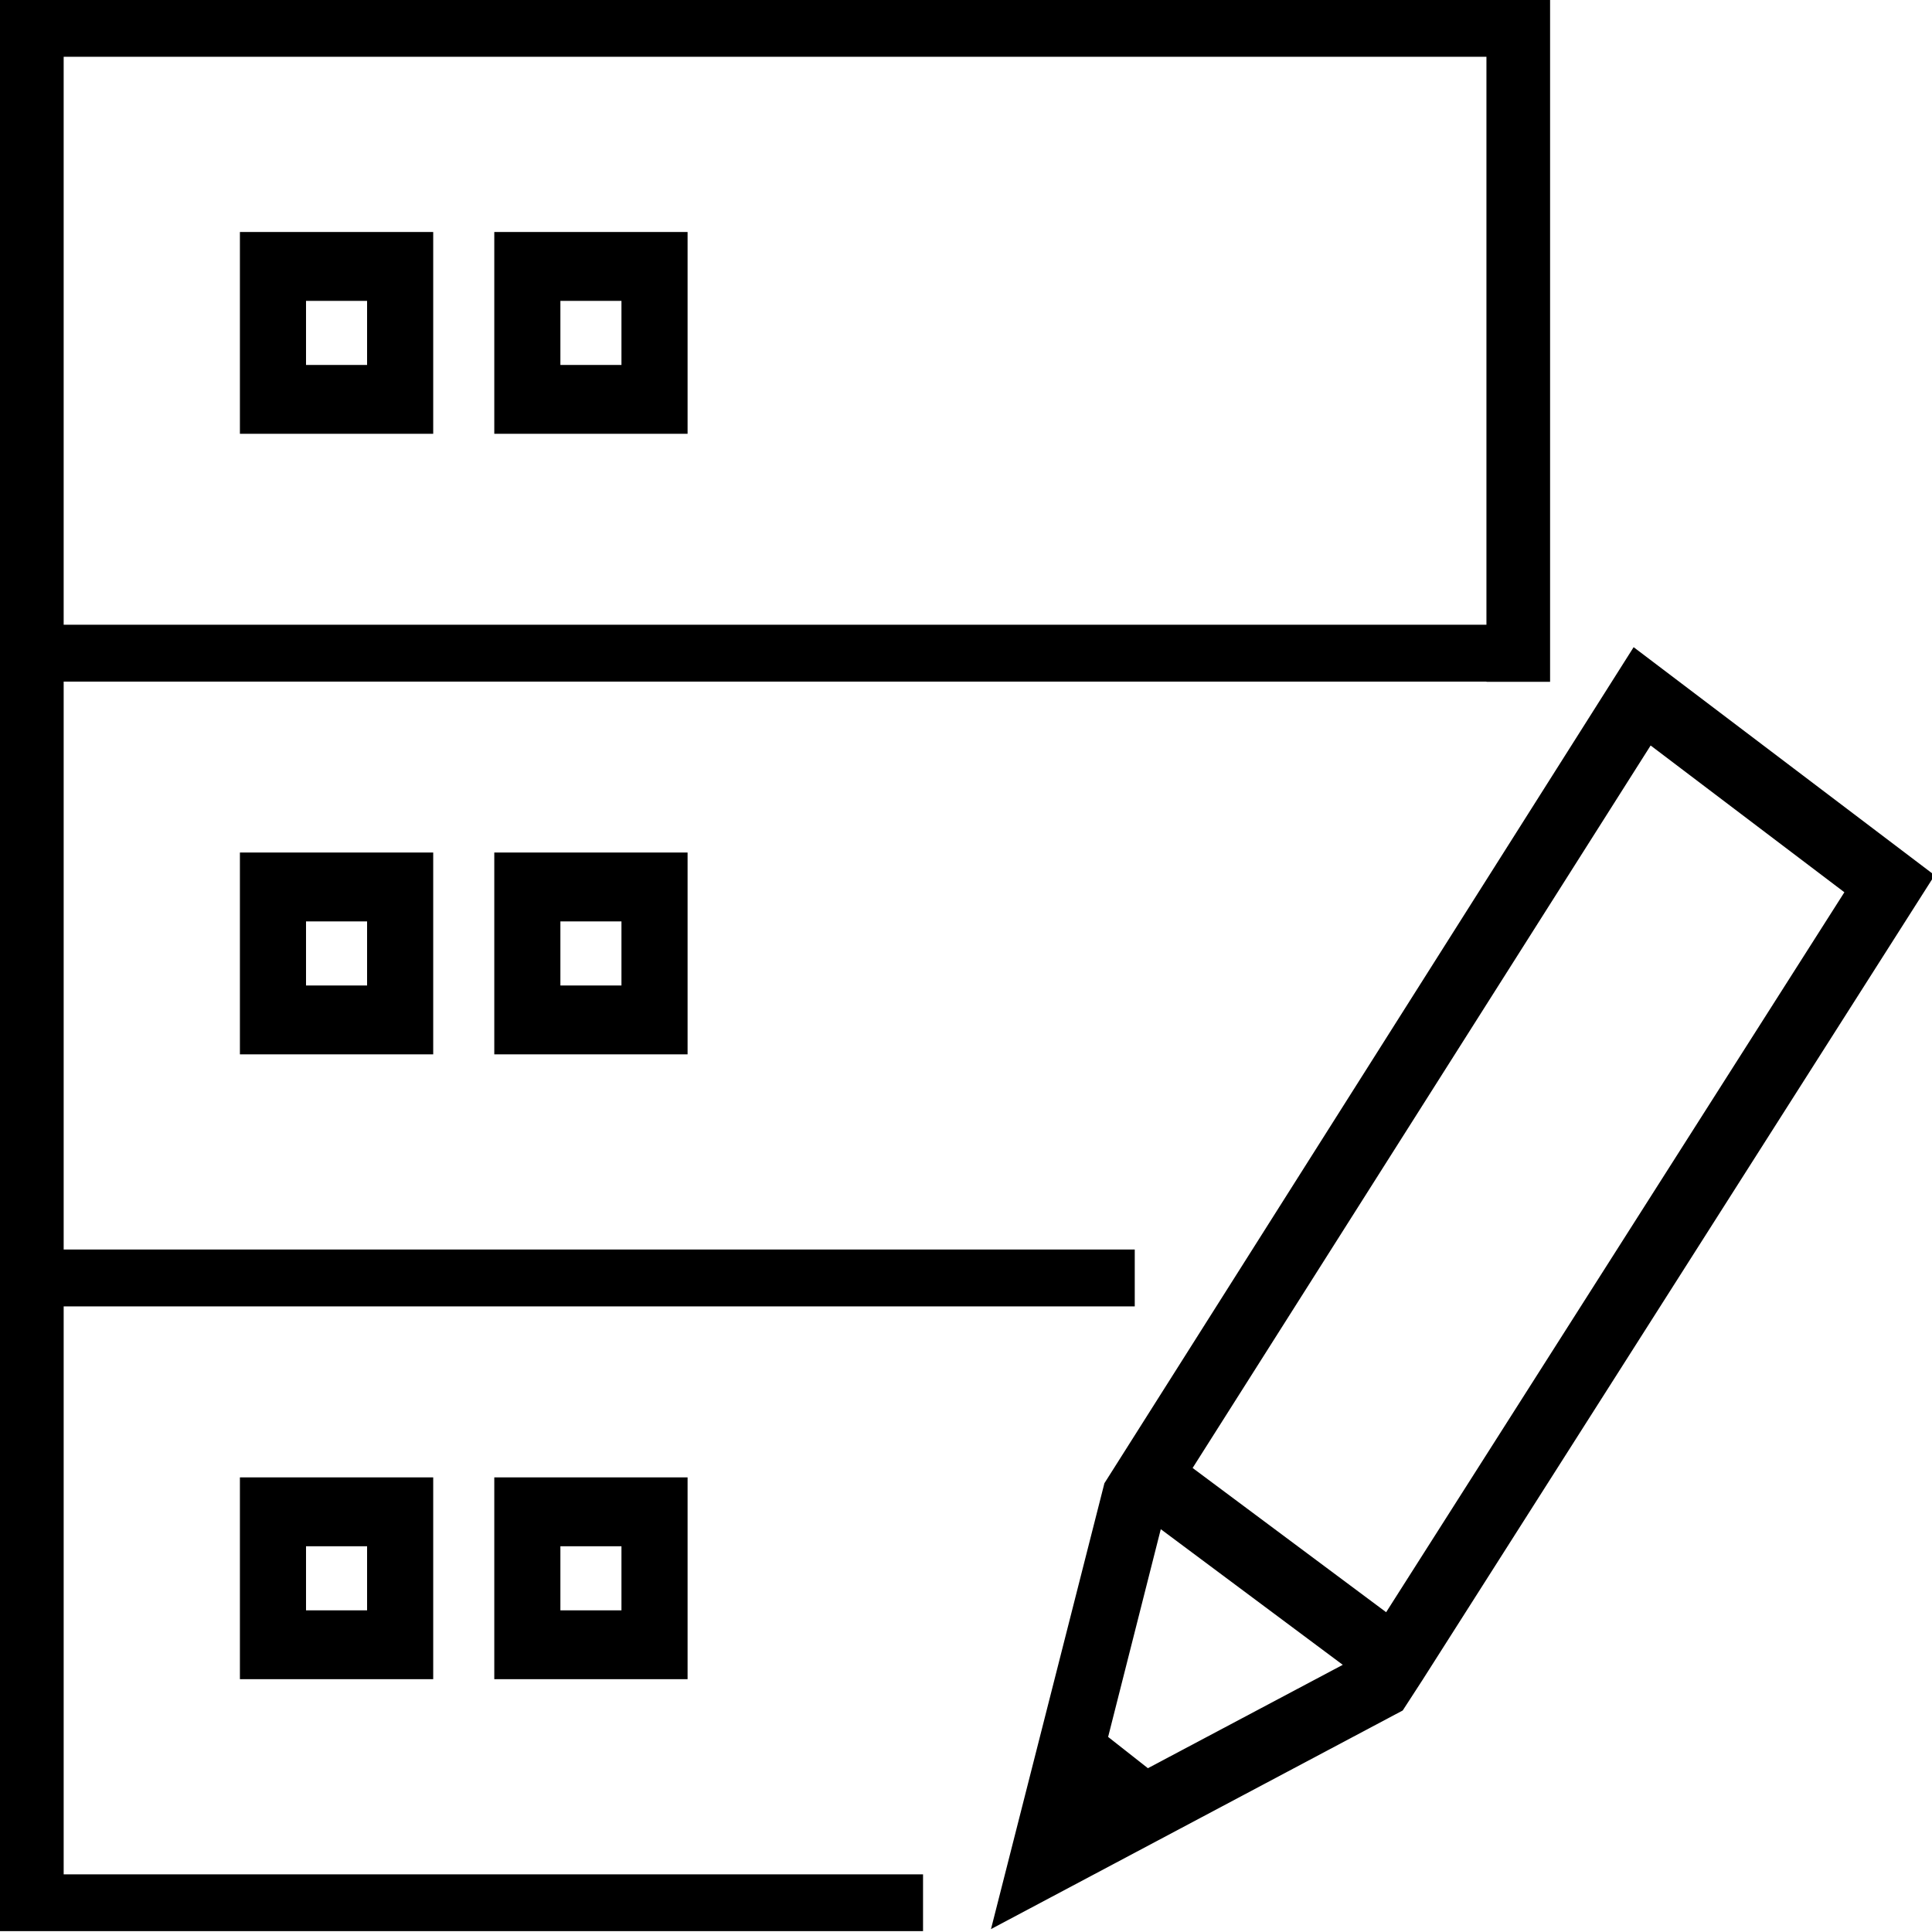 <?xml version="1.0" encoding="UTF-8" standalone="no"?>
<!-- Created with Inkscape (http://www.inkscape.org/) -->

<svg
   xmlns:dc="http://purl.org/dc/elements/1.1/"
   xmlns:cc="http://creativecommons.org/ns#"
   xmlns:rdf="http://www.w3.org/1999/02/22-rdf-syntax-ns#"
   xmlns:svg="http://www.w3.org/2000/svg"
   xmlns="http://www.w3.org/2000/svg"
   xmlns:sodipodi="http://sodipodi.sourceforge.net/DTD/sodipodi-0.dtd"
   xmlns:inkscape="http://www.inkscape.org/namespaces/inkscape"
   width="50mm"
   height="50mm"
   viewBox="0 0 177.165 177.165"
   id="svg2"
   version="1.1"
   inkscape:version="0.91 r13725"
   sodipodi:docname="drm.svg">
  <defs
     id="defs4" />
  <sodipodi:namedview
     id="base"
     pagecolor="#ffffff"
     bordercolor="#666666"
     borderopacity="1.0"
     inkscape:pageopacity="0.0"
     inkscape:pageshadow="2"
     inkscape:zoom="5.6"
     inkscape:cx="82.952458"
     inkscape:cy="172.7132"
     inkscape:document-units="px"
     inkscape:current-layer="layer1"
     showgrid="false"
     fit-margin-top="0"
     fit-margin-left="0"
     fit-margin-right="0"
     fit-margin-bottom="0"
     inkscape:window-width="1600"
     inkscape:window-height="836"
     inkscape:window-x="0"
     inkscape:window-y="27"
     inkscape:window-maximized="1" />
  <g
     inkscape:label="Calque 1"
     inkscape:groupmode="layer"
     id="layer1"
     transform="translate(-1.1889654e-8,-3.696)">
    <path
       style="color:#000000;font-style:normal;font-variant:normal;font-weight:normal;font-stretch:normal;font-size:medium;line-height:normal;font-family:sans-serif;text-indent:0;text-align:start;text-decoration:none;text-decoration-line:none;text-decoration-style:solid;text-decoration-color:#000000;letter-spacing:normal;word-spacing:normal;text-transform:none;direction:ltr;block-progression:tb;writing-mode:lr-tb;baseline-shift:baseline;text-anchor:start;white-space:normal;clip-rule:nonzero;display:inline;overflow:visible;visibility:visible;opacity:1;isolation:auto;mix-blend-mode:normal;color-interpolation:sRGB;color-interpolation-filters:linearRGB;solid-color:#000000;solid-opacity:1;fill:#000000;fill-opacity:1;fill-rule:evenodd;stroke:none;stroke-width:6.062px;stroke-linecap:butt;stroke-linejoin:miter;stroke-miterlimit:4;stroke-dasharray:none;stroke-dashoffset:0;stroke-opacity:1;color-rendering:auto;image-rendering:auto;shape-rendering:auto;text-rendering:auto;enable-background:accumulate"
       d="m 149.805,63.042 -48.53,76.667 -10.401,40.885 37.756,-20.046 1.793,-2.766 L 177.409,83.956 149.805,63.042 Z m 1.559,9.016 17.766,13.459 -42.02,66.019 -17.746,-13.226 z m -44.92,71.865 16.688,12.438 -17.869,9.48 -3.648,-2.868 z"
       id="path4150"
       inkscape:connector-curvature="0"
       sodipodi:nodetypes="cccccccccccccccccc" />
    <g
       id="g4412">
      <g
         id="g4404">
        <path
           d="m -7.6175049e-6,3.696 0,57.294 0,5.202 0,57.294 0,57.294 84.643,0 0,-5.208 -78.805,0 0,-52.08 98.219,0 0,-5.214 -98.219,0 0,-52.08 130.469,0 0,0.018 5.836,0 0,-0.024 0,-5.202 0,-57.294 z M 5.838,8.904 l 130.469,0 0,52.08 -130.469,0 z"
           style="opacity:1;fill:#000000;fill-opacity:1;stroke:none;stroke-width:4.8;stroke-miterlimit:4;stroke-dasharray:none;stroke-opacity:0.394"
           id="rect4142"
           inkscape:connector-curvature="0"
           sodipodi:nodetypes="ccccccccccccccccccccccccc" />
      </g>
    </g>
    <path
       style="color:#000000;font-style:normal;font-variant:normal;font-weight:normal;font-stretch:normal;font-size:medium;line-height:normal;font-family:sans-serif;text-indent:0;text-align:start;text-decoration:none;text-decoration-line:none;text-decoration-style:solid;text-decoration-color:#000000;letter-spacing:normal;word-spacing:normal;text-transform:none;direction:ltr;block-progression:tb;writing-mode:lr-tb;baseline-shift:baseline;text-anchor:start;white-space:normal;clip-rule:nonzero;display:inline;overflow:visible;visibility:visible;opacity:1;isolation:auto;mix-blend-mode:normal;color-interpolation:sRGB;color-interpolation-filters:linearRGB;solid-color:#000000;solid-opacity:1;fill:#000000;fill-opacity:1;fill-rule:evenodd;stroke:none;stroke-width:6.062px;stroke-linecap:butt;stroke-linejoin:miter;stroke-miterlimit:4;stroke-dasharray:none;stroke-dashoffset:0;stroke-opacity:1;color-rendering:auto;image-rendering:auto;shape-rendering:auto;text-rendering:auto;enable-background:accumulate"
       d="m 22,81.874 0,3.157 0,15.349 17.725,0 0,-18.507 -17.725,0 z m 23.326,0 0,3.157 0,15.349 17.725,0 0,-18.507 -17.725,0 z m -17.264,6.315 5.6,0 0,5.877 -5.6,0 0,-5.877 z m 23.326,0 5.6,0 0,5.877 -5.6,0 0,-5.877 z"
       id="path4142-8"
       inkscape:connector-curvature="0" />
    <path
       style="color:#000000;font-style:normal;font-variant:normal;font-weight:normal;font-stretch:normal;font-size:medium;line-height:normal;font-family:sans-serif;text-indent:0;text-align:start;text-decoration:none;text-decoration-line:none;text-decoration-style:solid;text-decoration-color:#000000;letter-spacing:normal;word-spacing:normal;text-transform:none;direction:ltr;block-progression:tb;writing-mode:lr-tb;baseline-shift:baseline;text-anchor:start;white-space:normal;clip-rule:nonzero;display:inline;overflow:visible;visibility:visible;opacity:1;isolation:auto;mix-blend-mode:normal;color-interpolation:sRGB;color-interpolation-filters:linearRGB;solid-color:#000000;solid-opacity:1;fill:#000000;fill-opacity:1;fill-rule:evenodd;stroke:none;stroke-width:6.062px;stroke-linecap:butt;stroke-linejoin:miter;stroke-miterlimit:4;stroke-dasharray:none;stroke-dashoffset:0;stroke-opacity:1;color-rendering:auto;image-rendering:auto;shape-rendering:auto;text-rendering:auto;enable-background:accumulate"
       d="m 22,24.971 0,3.157 0,15.347 17.725,0 0,-18.505 -17.725,0 z m 23.326,0 0,3.157 0,15.347 17.725,0 0,-18.505 -17.725,0 z m -17.264,6.315 5.6,0 0,5.877 -5.6,0 0,-5.877 z m 23.326,0 5.6,0 0,5.877 -5.6,0 0,-5.877 z"
       id="path4142-8-4"
       inkscape:connector-curvature="0" />
    <path
       style="color:#000000;font-style:normal;font-variant:normal;font-weight:normal;font-stretch:normal;font-size:medium;line-height:normal;font-family:sans-serif;text-indent:0;text-align:start;text-decoration:none;text-decoration-line:none;text-decoration-style:solid;text-decoration-color:#000000;letter-spacing:normal;word-spacing:normal;text-transform:none;direction:ltr;block-progression:tb;writing-mode:lr-tb;baseline-shift:baseline;text-anchor:start;white-space:normal;clip-rule:nonzero;display:inline;overflow:visible;visibility:visible;opacity:1;isolation:auto;mix-blend-mode:normal;color-interpolation:sRGB;color-interpolation-filters:linearRGB;solid-color:#000000;solid-opacity:1;fill:#000000;fill-opacity:1;fill-rule:evenodd;stroke:none;stroke-width:6.062px;stroke-linecap:butt;stroke-linejoin:miter;stroke-miterlimit:4;stroke-dasharray:none;stroke-dashoffset:0;stroke-opacity:1;color-rendering:auto;image-rendering:auto;shape-rendering:auto;text-rendering:auto;enable-background:accumulate"
       d="m 22,139.173 0,3.157 0,15.347 17.725,0 0,-18.505 -17.725,0 z m 23.326,0 0,3.157 0,15.347 17.725,0 0,-18.505 -17.725,0 z m -17.264,6.315 5.6,0 0,5.877 -5.6,0 0,-5.877 z m 23.326,0 5.6,0 0,5.877 -5.6,0 0,-5.877 z"
       id="path4142-8-4-9"
       inkscape:connector-curvature="0" />
  </g>
</svg>
